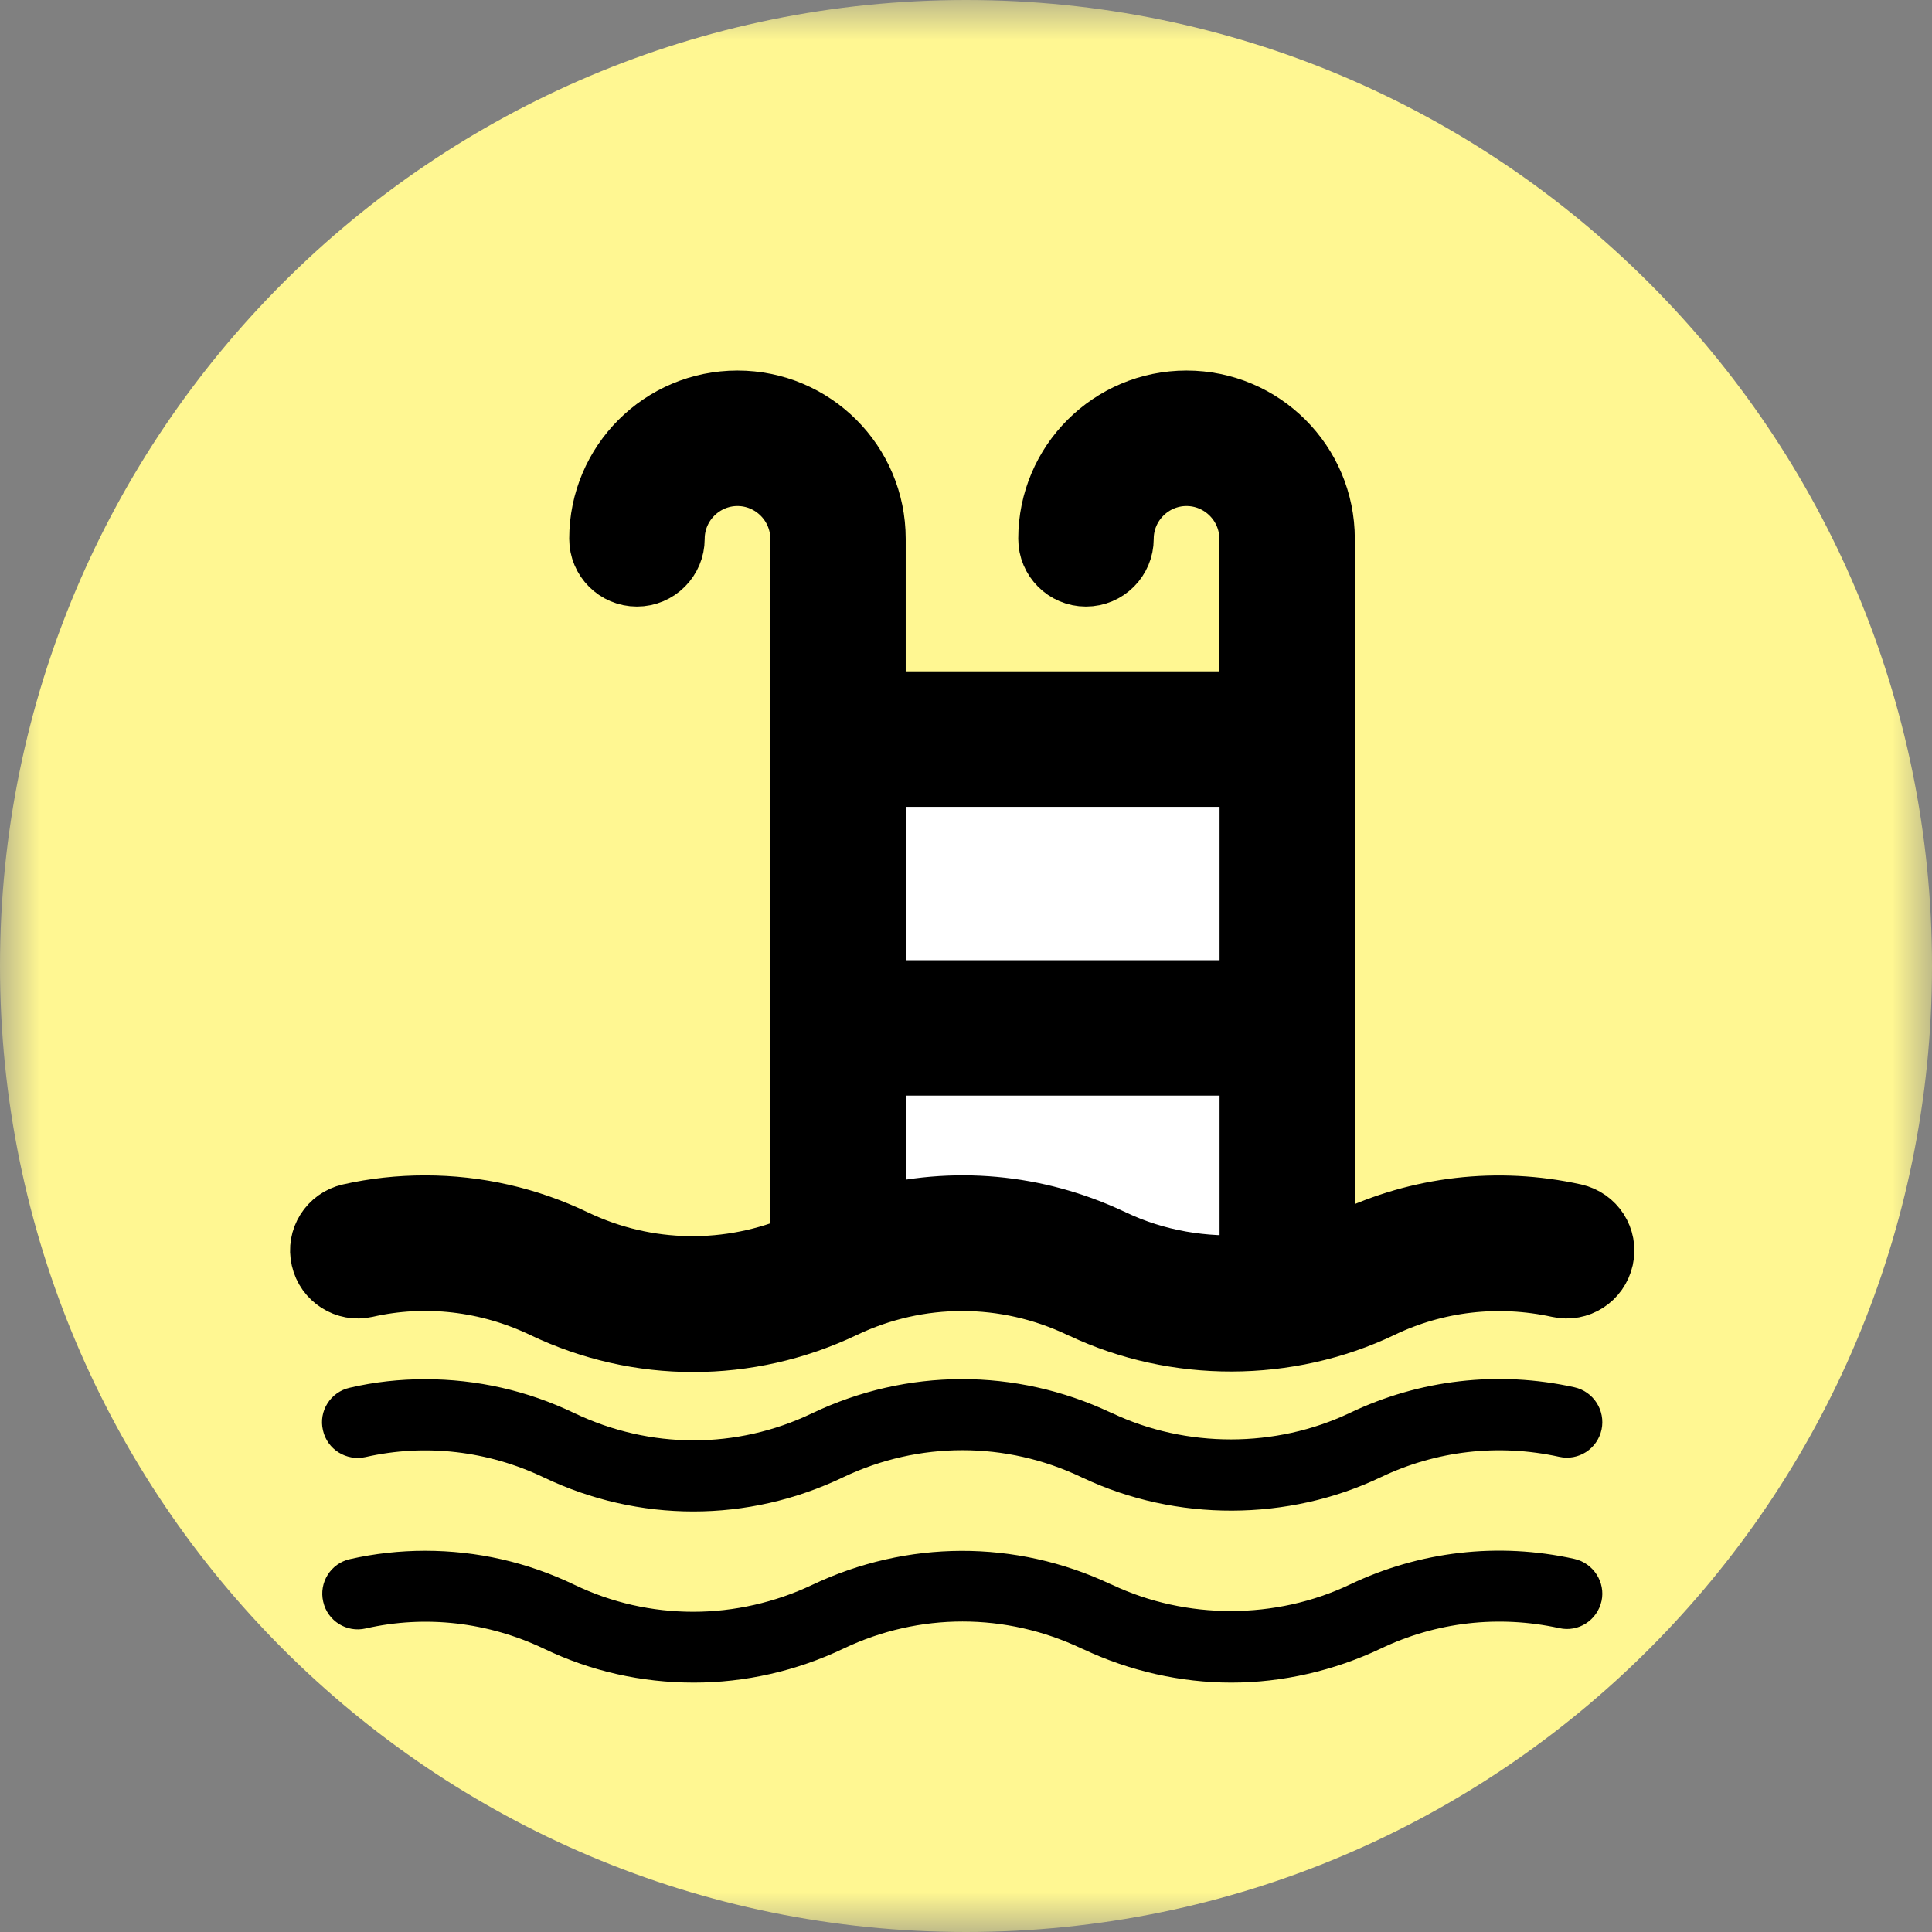 <?xml version="1.0" encoding="UTF-8"?>
<svg width="24px" height="24px" viewBox="0 0 24 24" version="1.1" xmlns="http://www.w3.org/2000/svg" xmlns:xlink="http://www.w3.org/1999/xlink">
    <rect x="0" y="0" width="24" height="24" fill="#808080" stroke="none"/>
    <!-- Generator: Sketch 51.1 (57501) - http://www.bohemiancoding.com/sketch -->
    <title>Group 2</title>
    <desc>Created with Sketch.</desc>
    <defs>
        <polygon id="path-1" points="0 0 24 0 24 24 0 24"></polygon>
    </defs>
    <g id="Symbols" stroke="none" stroke-width="1" fill="none" fill-rule="evenodd">
        <g id="Group-2">
            <g id="Group">
                <g id="Page-1">
                    <g id="Group-3">
                        <mask id="mask-2" fill="white">
                            <use xlink:href="#path-1"></use>
                        </mask>
                        <g id="Clip-2"></g>
                        <path d="M24,12 C24,18.627 18.627,24 12,24 C5.373,24 0,18.627 0,12 C0,5.372 5.373,0 12,0 C18.627,0 24,5.372 24,12" id="Fill-1" fill="#FFF792" mask="url(#mask-2)"></path>
                    </g>
                </g>
            </g>
            <g id="pool" transform="translate(4, 5)" fill-rule="nonzero">
                <path d="M15.557,12.233 C14.608,12.023 13.632,12.139 12.768,12.552 C11.847,12.99 10.736,12.99 9.816,12.555 C9.81,12.552 9.803,12.549 9.794,12.546 C8.617,11.992 7.268,11.992 6.085,12.558 C5.149,13.006 4.075,13.003 3.136,12.555 C2.55,12.274 1.924,12.133 1.28,12.133 C0.967,12.133 0.65,12.167 0.344,12.239 C0.106,12.292 -0.045,12.53 0.012,12.768 C0.065,13.006 0.303,13.153 0.541,13.1 C1.283,12.931 2.062,13.022 2.757,13.354 C3.346,13.635 3.978,13.776 4.613,13.776 C5.249,13.776 5.881,13.635 6.476,13.35 C7.415,12.903 8.495,12.903 9.434,13.35 C9.44,13.354 9.446,13.357 9.456,13.36 C10.608,13.904 12.001,13.901 13.153,13.35 C13.841,13.022 14.611,12.931 15.369,13.097 C15.607,13.15 15.842,13 15.895,12.759 C15.945,12.521 15.795,12.286 15.557,12.233 Z" id="Shape" fill="#000000"></path>
                <rect id="Rectangle" fill="#FFFFFF" x="7" y="4" width="5" height="7"></rect>
                <path d="M15.554,10.104 C14.605,9.895 13.629,10.01 12.765,10.424 C12.655,10.477 12.542,10.521 12.43,10.561 L12.43,1.693 C12.43,0.76 11.672,0.003 10.739,0.003 C9.806,0.003 9.049,0.76 9.049,1.693 C9.049,1.937 9.246,2.135 9.49,2.135 C9.734,2.135 9.932,1.937 9.932,1.693 C9.932,1.249 10.295,0.886 10.739,0.886 C11.184,0.886 11.547,1.249 11.547,1.693 L11.547,3.74 L6.851,3.74 L6.851,1.693 C6.851,0.76 6.094,0.003 5.161,0.003 C4.228,0.003 3.471,0.76 3.471,1.693 C3.471,1.937 3.668,2.135 3.912,2.135 C4.156,2.135 4.354,1.937 4.354,1.693 C4.354,1.249 4.717,0.886 5.161,0.886 C5.606,0.886 5.969,1.249 5.969,1.693 L5.969,10.442 C5.969,10.452 5.972,10.461 5.972,10.471 C5.061,10.865 4.034,10.852 3.136,10.424 C2.55,10.142 1.924,10.001 1.28,10.001 C0.967,10.001 0.65,10.035 0.347,10.104 C0.109,10.158 -0.041,10.395 0.015,10.633 C0.068,10.871 0.306,11.021 0.541,10.968 C1.283,10.799 2.062,10.89 2.757,11.222 C3.346,11.504 3.978,11.644 4.61,11.644 C5.246,11.644 5.881,11.504 6.473,11.222 C7.412,10.774 8.492,10.774 9.431,11.222 C9.437,11.225 9.443,11.228 9.453,11.231 C10.605,11.776 11.998,11.773 13.15,11.222 C13.835,10.893 14.608,10.802 15.366,10.968 C15.604,11.021 15.838,10.871 15.892,10.63 C15.945,10.392 15.795,10.158 15.554,10.104 Z M11.55,10.737 C10.958,10.78 10.357,10.68 9.819,10.424 C9.813,10.42 9.806,10.417 9.797,10.414 C8.867,9.976 7.834,9.885 6.855,10.145 L6.855,8.21 L11.55,8.21 L11.55,10.737 Z M11.55,7.328 L6.855,7.328 L6.855,4.623 L11.55,4.623 L11.55,7.328 Z" id="Shape" stroke="#000000" stroke-width="0.8" fill="#000000"></path>
                <path d="M15.557,14.365 C14.608,14.155 13.632,14.271 12.768,14.684 C11.847,15.122 10.736,15.122 9.816,14.687 C9.81,14.684 9.8,14.681 9.794,14.678 C8.617,14.124 7.268,14.127 6.085,14.69 C5.628,14.906 5.12,15.022 4.613,15.022 C4.097,15.022 3.599,14.909 3.136,14.687 C2.55,14.405 1.924,14.264 1.28,14.264 C0.967,14.264 0.65,14.299 0.347,14.368 C0.109,14.421 -0.041,14.659 0.015,14.897 C0.068,15.135 0.306,15.285 0.544,15.229 C1.286,15.06 2.065,15.15 2.76,15.482 C3.342,15.761 3.968,15.902 4.62,15.902 C5.255,15.902 5.894,15.758 6.479,15.479 C7.418,15.031 8.495,15.031 9.437,15.479 C9.443,15.482 9.453,15.485 9.459,15.488 C10.032,15.758 10.667,15.902 11.296,15.902 C11.932,15.902 12.574,15.754 13.153,15.479 C13.841,15.15 14.611,15.06 15.369,15.225 C15.607,15.279 15.842,15.128 15.895,14.887 C15.945,14.656 15.795,14.418 15.557,14.365 Z" id="Shape" fill="#000000"></path>
            </g>
        </g>
    </g>
</svg>
